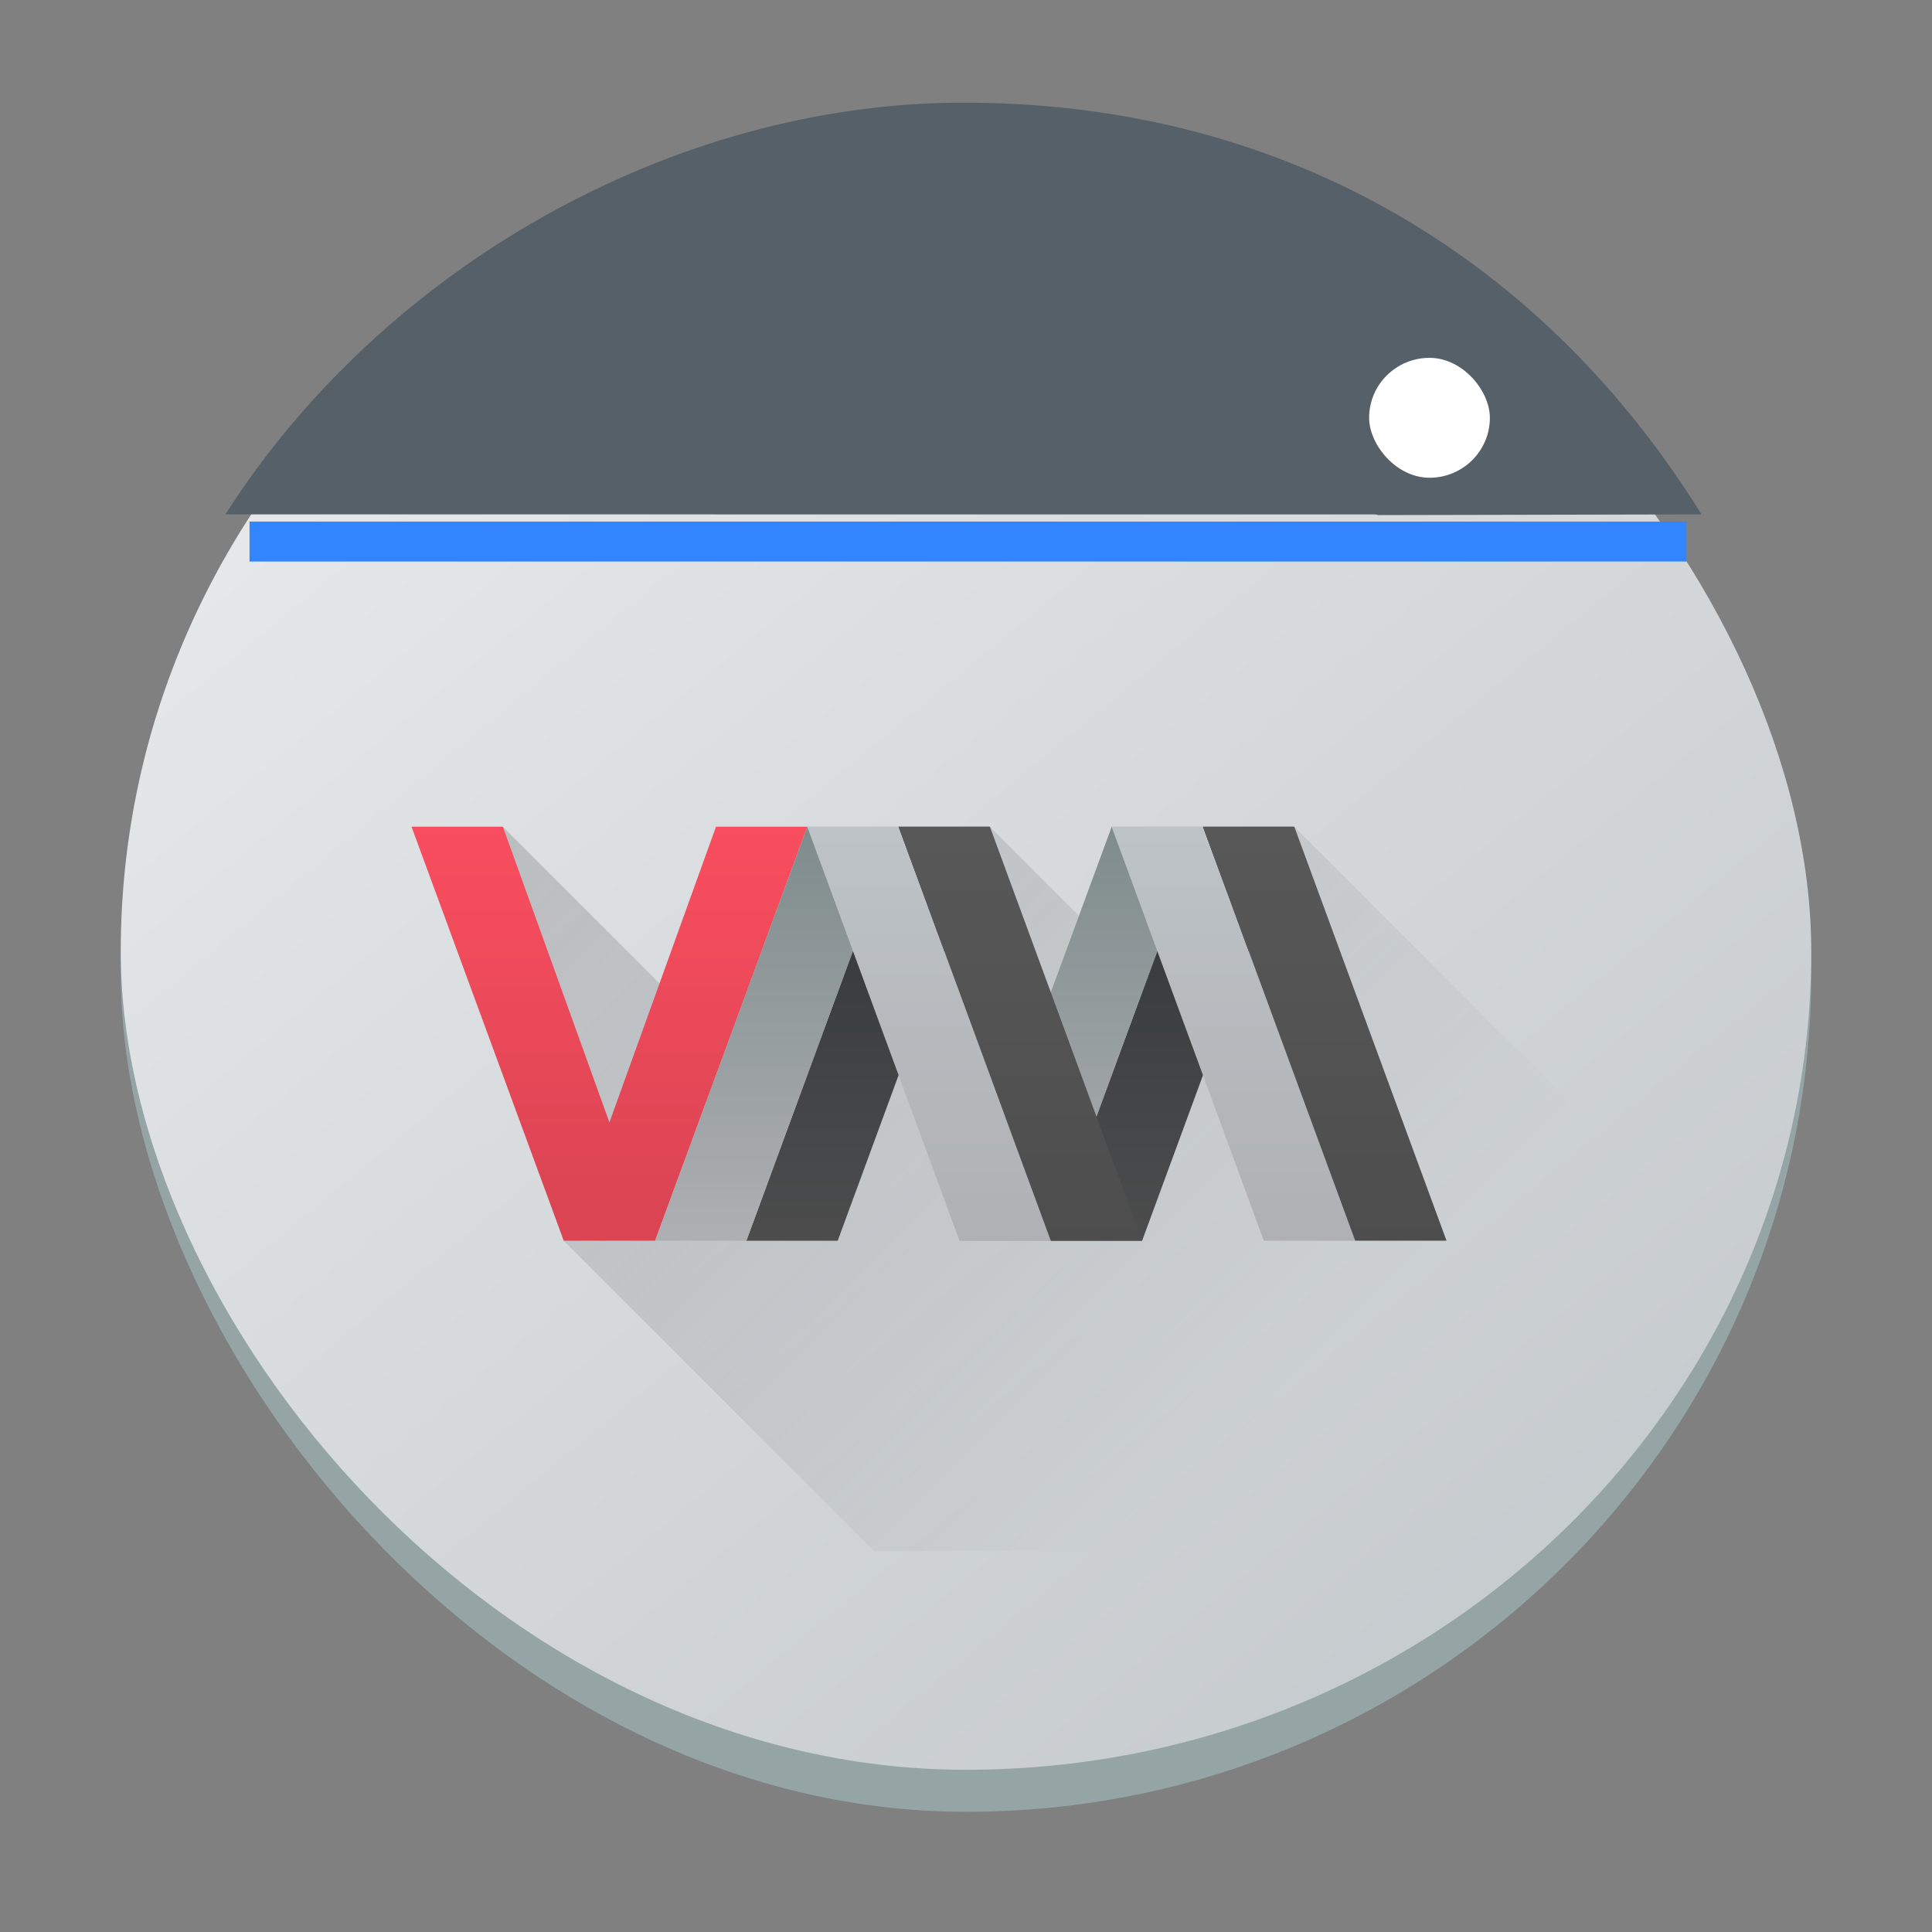 <?xml version="1.0" encoding="UTF-8" standalone="no"?>
<svg
   height="32"
   width="32"
   version="1.1"
   id="svg2426"
   sodipodi:docname="preferences-virtualization-vm.svg"
   inkscape:version="1.2.1 (9c6d41e410, 2022-07-14)"
   xmlns:inkscape="http://www.inkscape.org/namespaces/inkscape"
   xmlns:sodipodi="http://sodipodi.sourceforge.net/DTD/sodipodi-0.dtd"
   xmlns:xlink="http://www.w3.org/1999/xlink"
   xmlns="http://www.w3.org/2000/svg"
   xmlns:svg="http://www.w3.org/2000/svg">
  <rect width="100%" height="100%" fill="#808080" stroke="none"/>
  <defs
     id="defs2430">
    <linearGradient
       id="a-3"
       x1="428.816"
       x2="388.865"
       y1="547.634"
       y2="499.679"
       gradientTransform="matrix(0.7,0,0,0.695,-269.999,-347.994)"
       gradientUnits="userSpaceOnUse">
      <stop
         stop-color="#bdc3c7"
         offset="0"
         id="stop2193" />
      <stop
         stop-color="#eff0f1"
         offset="1"
         id="stop2195" />
    </linearGradient>
    <linearGradient
       inkscape:collect="always"
       xlink:href="#c-9"
       id="linearGradient908"
       gradientUnits="userSpaceOnUse"
       gradientTransform="matrix(0.857,0,0,0.857,1.672,1.692)"
       x1="6"
       y1="14"
       x2="20"
       y2="28" />
    <linearGradient
       id="c-9"
       gradientUnits="userSpaceOnUse"
       x1="6"
       x2="20"
       y1="14"
       y2="28"
       gradientTransform="translate(49.464,-22.001)">
      <stop
         offset="0"
         stop-color="#292c30"
         id="stop200" />
      <stop
         offset="1"
         stop-opacity="0"
         id="stop202" />
    </linearGradient>
    <linearGradient
       inkscape:collect="always"
       xlink:href="#d-7"
       id="linearGradient910"
       gradientUnits="userSpaceOnUse"
       gradientTransform="matrix(1.441,0,0,1.371,-606.761,-707.402)"
       x1="428.371"
       y1="530.798"
       x2="428.371"
       y2="525.798" />
    <linearGradient
       id="d-7"
       gradientTransform="matrix(1.681,0,0,1.6,-660.375,-849.278)"
       gradientUnits="userSpaceOnUse"
       x1="428.371"
       x2="428.371"
       y1="530.798"
       y2="525.798">
      <stop
         offset="0"
         stop-color="#da4453"
         id="stop235" />
      <stop
         offset="1"
         stop-color="#fa4e5f"
         id="stop237" />
    </linearGradient>
    <linearGradient
       inkscape:collect="always"
       xlink:href="#e-3"
       id="linearGradient912"
       gradientUnits="userSpaceOnUse"
       gradientTransform="matrix(0.504,0,0,0.49,-160.364,-234.045)"
       x1="353.571"
       y1="505.798"
       x2="353.571"
       y2="519.798" />
    <linearGradient
       id="e-3"
       gradientUnits="userSpaceOnUse"
       x1="353.571"
       x2="353.571"
       y1="505.798"
       y2="519.798"
       gradientTransform="matrix(0.588,0,0,0.571,-139.578,-297.028)">
      <stop
         offset="0"
         stop-color="#31363b"
         id="stop230" />
      <stop
         offset="1"
         stop-color="#4d4d4d"
         id="stop232" />
    </linearGradient>
    <linearGradient
       inkscape:collect="always"
       xlink:href="#f-6"
       id="linearGradient914"
       gradientUnits="userSpaceOnUse"
       gradientTransform="matrix(0.504,0,0,0.49,-160.364,-234.045)"
       x1="350.571"
       y1="505.798"
       x2="350.571"
       y2="519.798" />
    <linearGradient
       id="f-6"
       gradientUnits="userSpaceOnUse"
       x1="350.571"
       x2="350.571"
       y1="505.798"
       y2="519.798"
       gradientTransform="matrix(0.588,0,0,0.571,-139.578,-297.028)">
      <stop
         offset="0"
         stop-color="#7f8c8d"
         id="stop225" />
      <stop
         offset="1"
         stop-color="#afb0b3"
         id="stop227" />
    </linearGradient>
    <linearGradient
       inkscape:collect="always"
       xlink:href="#g-1"
       id="linearGradient916"
       gradientUnits="userSpaceOnUse"
       gradientTransform="matrix(0.504,0,0,0.49,-160.364,-234.045)"
       x1="356.571"
       y1="519.798"
       x2="356.571"
       y2="505.798" />
    <linearGradient
       id="g-1"
       gradientUnits="userSpaceOnUse"
       x1="356.571"
       x2="356.571"
       y1="519.798"
       y2="505.798"
       gradientTransform="matrix(0.588,0,0,0.571,-139.578,-297.028)">
      <stop
         offset="0"
         stop-color="#afb0b3"
         id="stop220" />
      <stop
         offset="1"
         stop-color="#bdc3c7"
         id="stop222" />
    </linearGradient>
    <linearGradient
       inkscape:collect="always"
       xlink:href="#h-2"
       id="linearGradient918"
       gradientUnits="userSpaceOnUse"
       gradientTransform="matrix(0.504,0,0,0.49,-160.364,-234.045)"
       x1="358.571"
       y1="519.798"
       x2="358.571"
       y2="505.798" />
    <linearGradient
       id="h-2"
       gradientUnits="userSpaceOnUse"
       x1="358.571"
       x2="358.571"
       y1="519.798"
       y2="505.798"
       gradientTransform="matrix(0.588,0,0,0.571,-139.578,-297.028)">
      <stop
         offset="0"
         stop-color="#4d4d4d"
         id="stop215" />
      <stop
         offset="1"
         stop-color="#585858"
         id="stop217" />
    </linearGradient>
  </defs>
  <sodipodi:namedview
     id="namedview2428"
     pagecolor="#ffffff"
     bordercolor="#666666"
     borderopacity="1.0"
     inkscape:showpageshadow="2"
     inkscape:pageopacity="0.0"
     inkscape:pagecheckerboard="0"
     inkscape:deskcolor="#d1d1d1"
     showgrid="false"
     inkscape:zoom="7.375"
     inkscape:cx="16"
     inkscape:cy="16.338983"
     inkscape:window-width="1920"
     inkscape:window-height="1000"
     inkscape:window-x="0"
     inkscape:window-y="0"
     inkscape:window-maximized="1"
     inkscape:current-layer="svg2426" />
  <linearGradient
     id="c"
     gradientUnits="userSpaceOnUse"
     x1="393.571"
     x2="407.571"
     y1="527.673"
     y2="541.673">
    <stop
       offset="0"
       stop-color="#292c30"
       id="stop2360" />
    <stop
       offset="1"
       stop-opacity="0"
       id="stop2362" />
  </linearGradient>
  <linearGradient
     id="a"
     gradientTransform="matrix(.667 0 0 .635 128.19 198.519)"
     gradientUnits="userSpaceOnUse"
     x2="0"
     y1="543.798"
     y2="502.655">
    <stop
       offset="0"
       stop-color="#c6cdd1"
       id="stop2365" />
    <stop
       offset="1"
       stop-color="#e0e5e7"
       id="stop2367" />
  </linearGradient>
  <linearGradient
     id="b"
     gradientUnits="userSpaceOnUse"
     x1="391.571"
     x2="406.571"
     y1="525.798"
     y2="540.798">
    <stop
       offset="0"
       id="stop2370" />
    <stop
       offset="1"
       stop-opacity="0"
       id="stop2372" />
  </linearGradient>
  <linearGradient
     id="h"
     gradientUnits="userSpaceOnUse"
     x1="358.571"
     x2="358.571"
     y1="519.798"
     y2="505.798">
    <stop
       offset="0"
       stop-color="#4d4d4d"
       id="stop2375" />
    <stop
       offset="1"
       stop-color="#585858"
       id="stop2377" />
  </linearGradient>
  <linearGradient
     id="g"
     gradientUnits="userSpaceOnUse"
     x1="356.571"
     x2="356.571"
     y1="519.798"
     y2="505.798">
    <stop
       offset="0"
       stop-color="#afb0b3"
       id="stop2380" />
    <stop
       offset="1"
       stop-color="#bdc3c7"
       id="stop2382" />
  </linearGradient>
  <linearGradient
     id="f"
     gradientUnits="userSpaceOnUse"
     x1="350.571"
     x2="350.571"
     y1="505.798"
     y2="519.798">
    <stop
       offset="0"
       stop-color="#7f8c8d"
       id="stop2385" />
    <stop
       offset="1"
       stop-color="#afb0b3"
       id="stop2387" />
  </linearGradient>
  <linearGradient
     id="e"
     gradientUnits="userSpaceOnUse"
     x1="353.571"
     x2="353.571"
     y1="505.798"
     y2="519.798">
    <stop
       offset="0"
       stop-color="#31363b"
       id="stop2390" />
    <stop
       offset="1"
       stop-color="#4d4d4d"
       id="stop2392" />
  </linearGradient>
  <linearGradient
     id="d"
     gradientTransform="matrix(2.857 0 0 2.8 -885.347 -966.434)"
     gradientUnits="userSpaceOnUse"
     x1="428.371"
     x2="428.371"
     y1="530.798"
     y2="525.798">
    <stop
       offset="0"
       stop-color="#da4453"
       id="stop2395" />
    <stop
       offset="1"
       stop-color="#fa4e5f"
       id="stop2397" />
  </linearGradient>
  <rect
     x="2"
     y="2.204"
     width="28"
     height="27.805"
     rx="14"
     ry="13.902"
     fill="#95a5a6"
     id="rect2220"
     style="stroke-width:0.698" />
  <rect
     x="2"
     y="2.204"
     width="28"
     height="27.109"
     rx="14"
     ry="13.555"
     id="rect2222"
     style="fill:url(#a-3);stroke-width:0.698" />
  <path
     d="m 15.958,1.7 c -4.808,0 -9.615,2.728 -12.225,6.82 l 19.046,2.564e-4 c 0.018,0 0.034,0.01 0.052,0.011 L 28.183,8.52 C 25.642,4.428 21.453,1.7 15.958,1.7 Z"
     stroke-width="0.941"
     id="path32"
     style="fill:#566069;fill-opacity:1"
     sodipodi:nodetypes="scsccss" />
  <rect
     width="2"
     x="22.677"
     y="5.927"
     rx="1"
     height="1.986"
     id="rect25-8-7"
     style="stroke-width:0.066;fill:#ffffff"
     inkscape:transform-center-x="4.8706544"
     inkscape:transform-center-y="-3.9624747" />
  <rect
     width="23.8"
     x="4.133"
     y="8.639"
     rx="0"
     height="0.662"
     id="rect27-9"
     style="fill:#3385ff;fill-opacity:1;stroke-width:0.061" />
  <path
     d="m 9.336,20.55 -1.008,-6.857 2.773,2.773 5.294,-2.773 1.563,1.563 3.479,-1.563 6.807,6.807 v 5.193 h -13.765 z"
     fill-opacity="0.2"
     id="path254-6"
     style="fill:url(#linearGradient908);stroke-width:0.857" />
  <path
     d="m 6.816,13.693 h 1.513 l 1.765,4.898 1.765,-4.898 h 1.513 l -2.521,6.857 H 9.337 Z"
     fill="url(#d)"
     id="path256-0"
     style="fill:url(#linearGradient910);stroke-width:0.497" />
  <path
     d="m 12.362,20.551 2.521,-6.857 h 1.513 l -2.521,6.857 z m 5.042,0 2.521,-6.857 h 1.513 l -2.521,6.857 z"
     fill="url(#e)"
     id="path258-6"
     style="fill:url(#linearGradient912);stroke-width:0.497" />
  <path
     d="m 10.85,20.551 2.521,-6.857 h 1.513 l -2.521,6.857 z m 5.042,0 2.521,-6.857 h 1.513 l -2.521,6.857 z"
     fill="url(#f)"
     id="path260-2"
     style="fill:url(#linearGradient914);stroke-width:0.497" />
  <path
     d="M 17.404,20.551 H 15.892 l -2.521,-6.857 h 1.513 z m 5.042,0 h -1.513 l -2.521,-6.857 h 1.513 z"
     fill="url(#g)"
     id="path262-6"
     style="fill:url(#linearGradient916);stroke-width:0.497" />
  <path
     d="m 14.883,13.693 2.521,6.857 h 1.513 l -2.521,-6.857 z m 5.042,0 2.521,6.857 h 1.513 l -2.521,-6.857 z"
     fill="url(#h)"
     id="path264-1"
     style="fill:url(#linearGradient918);stroke-width:0.497" />
</svg>
